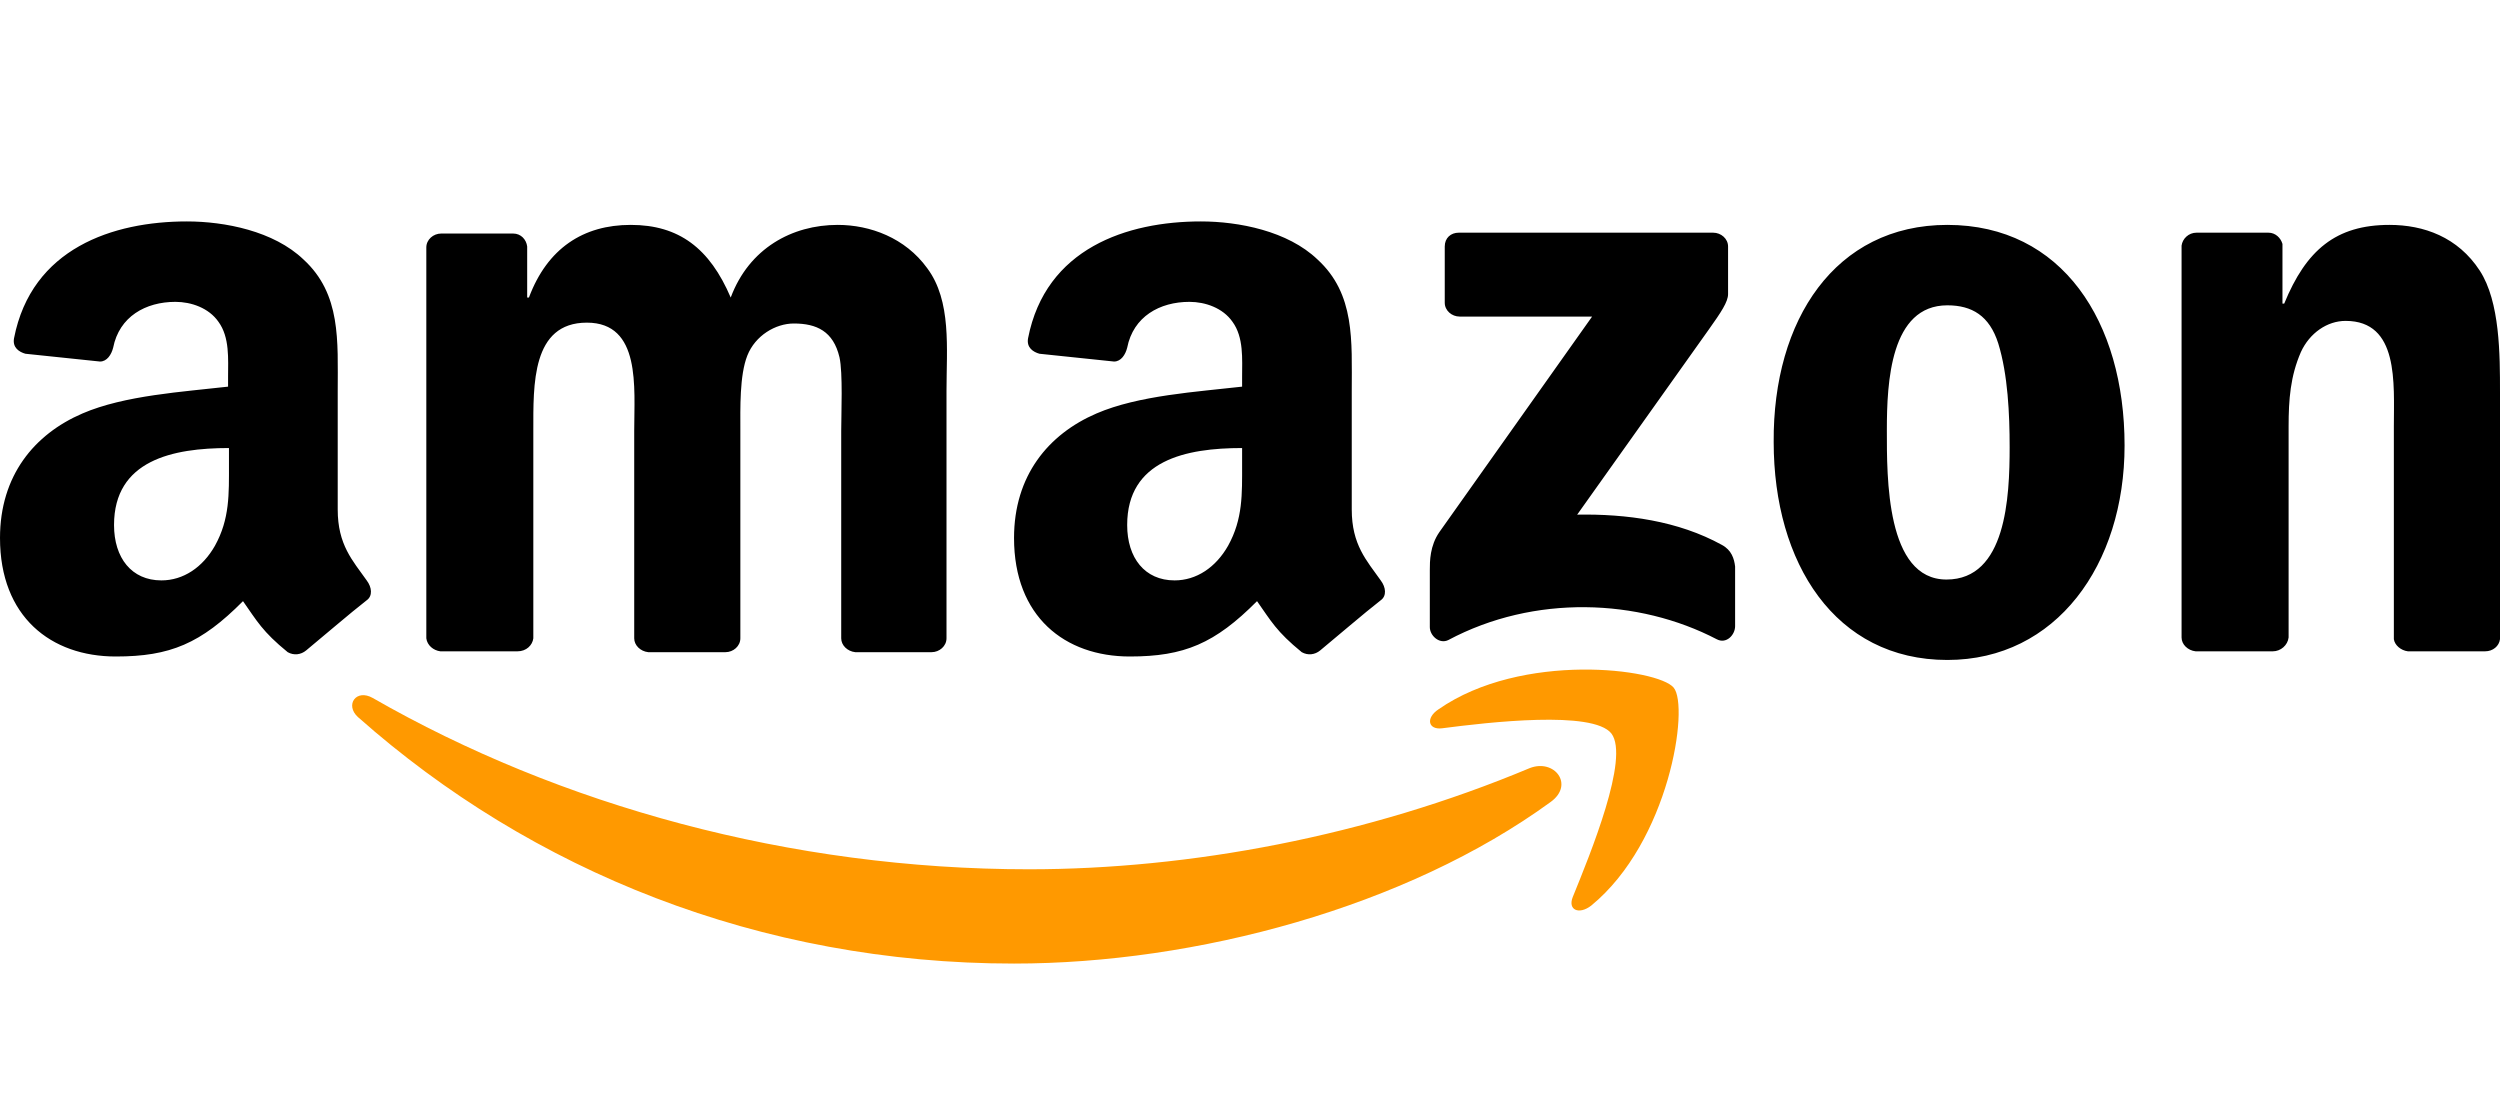 <svg width="70" height="31" viewBox="0 0 70 31" fill="none" xmlns="http://www.w3.org/2000/svg">
<path fill-rule="evenodd" clip-rule="evenodd" d="M43.424 22.451C39.372 25.405 33.477 26.98 28.393 26.98C21.27 26.98 14.884 24.388 10.021 20.077C9.652 19.738 9.972 19.278 10.438 19.544C15.67 22.548 22.13 24.34 28.81 24.34C33.305 24.34 38.267 23.419 42.835 21.506C43.523 21.24 44.087 21.966 43.424 22.451Z" fill="#FF9900"/>
<path fill-rule="evenodd" clip-rule="evenodd" d="M45.119 20.538C44.603 19.884 41.681 20.223 40.379 20.392C39.986 20.441 39.912 20.102 40.281 19.859C42.614 18.237 46.421 18.721 46.863 19.254C47.305 19.787 46.74 23.565 44.554 25.357C44.21 25.623 43.891 25.478 44.038 25.115C44.53 23.904 45.635 21.216 45.119 20.538Z" fill="#FF9900"/>
<path fill-rule="evenodd" clip-rule="evenodd" d="M40.453 8.477V6.902C40.453 6.66 40.625 6.515 40.846 6.515H47.968C48.19 6.515 48.386 6.684 48.386 6.902V8.234C48.386 8.452 48.19 8.743 47.846 9.227L44.161 14.41C45.537 14.386 46.986 14.58 48.214 15.258C48.484 15.403 48.558 15.645 48.583 15.863V17.534C48.583 17.777 48.337 18.043 48.067 17.898C45.881 16.759 42.958 16.638 40.551 17.922C40.305 18.043 40.035 17.801 40.035 17.559V15.96C40.035 15.718 40.035 15.282 40.305 14.895L44.579 8.864H40.87C40.649 8.864 40.453 8.695 40.453 8.477ZM14.491 18.237H12.33C12.133 18.212 11.961 18.067 11.937 17.873V6.927C11.937 6.709 12.133 6.539 12.354 6.539H14.368C14.589 6.539 14.737 6.709 14.761 6.902V8.331H14.81C15.326 6.951 16.333 6.297 17.66 6.297C19.011 6.297 19.87 6.951 20.46 8.331C20.975 6.951 22.179 6.297 23.456 6.297C24.365 6.297 25.347 6.66 25.961 7.508C26.649 8.428 26.502 9.76 26.502 10.947V17.873C26.502 18.091 26.305 18.261 26.084 18.261H23.947C23.726 18.237 23.554 18.067 23.554 17.873V12.061C23.554 11.601 23.604 10.438 23.505 10.002C23.333 9.276 22.867 9.058 22.228 9.058C21.712 9.058 21.147 9.397 20.926 9.954C20.705 10.511 20.73 11.431 20.73 12.061V17.873C20.73 18.091 20.533 18.261 20.312 18.261H18.151C17.93 18.237 17.758 18.067 17.758 17.873V12.061C17.758 10.85 17.954 9.034 16.432 9.034C14.884 9.034 14.933 10.777 14.933 12.061V17.873C14.909 18.067 14.737 18.237 14.491 18.237ZM54.526 6.297C57.744 6.297 59.488 9.009 59.488 12.473C59.488 15.815 57.572 18.479 54.526 18.479C51.383 18.479 49.663 15.766 49.663 12.376C49.639 8.961 51.383 6.297 54.526 6.297ZM54.526 8.549C52.93 8.549 52.832 10.705 52.832 12.037C52.832 13.369 52.807 16.227 54.502 16.227C56.172 16.227 56.27 13.926 56.27 12.521C56.27 11.601 56.221 10.487 55.951 9.615C55.705 8.84 55.214 8.549 54.526 8.549ZM63.639 18.237H61.477C61.256 18.212 61.084 18.043 61.084 17.849V6.878C61.109 6.684 61.281 6.515 61.502 6.515H63.516C63.712 6.515 63.86 6.66 63.909 6.83V8.501H63.958C64.572 6.999 65.407 6.297 66.905 6.297C67.863 6.297 68.821 6.636 69.435 7.58C70 8.452 70 9.93 70 10.995V17.898C69.975 18.091 69.803 18.237 69.582 18.237H67.421C67.225 18.212 67.053 18.067 67.028 17.898V11.94C67.028 10.729 67.175 8.985 65.677 8.985C65.161 8.985 64.67 9.324 64.425 9.857C64.13 10.535 64.081 11.189 64.081 11.94V17.849C64.056 18.067 63.86 18.237 63.639 18.237ZM34.779 13.005C34.779 13.829 34.803 14.531 34.386 15.282C34.042 15.887 33.502 16.251 32.888 16.251C32.053 16.251 31.561 15.621 31.561 14.701C31.561 12.884 33.207 12.545 34.779 12.545V13.005ZM36.965 18.212C36.818 18.334 36.621 18.358 36.449 18.261C35.737 17.68 35.59 17.389 35.197 16.832C34.017 18.019 33.158 18.382 31.635 18.382C29.817 18.382 28.393 17.268 28.393 15.064C28.393 13.32 29.351 12.158 30.702 11.577C31.881 11.068 33.526 10.971 34.779 10.826V10.559C34.779 10.051 34.828 9.445 34.509 9.009C34.239 8.622 33.747 8.452 33.305 8.452C32.47 8.452 31.733 8.864 31.561 9.736C31.512 9.93 31.39 10.123 31.193 10.123L29.105 9.905C28.933 9.857 28.737 9.736 28.786 9.47C29.277 6.951 31.561 6.2 33.625 6.2C34.681 6.2 36.056 6.466 36.891 7.266C37.947 8.234 37.849 9.542 37.849 10.947V14.265C37.849 15.258 38.267 15.694 38.66 16.251C38.807 16.445 38.832 16.687 38.66 16.808C38.193 17.171 37.407 17.849 36.965 18.212ZM6.411 13.005C6.411 13.829 6.435 14.531 6.018 15.282C5.674 15.887 5.133 16.251 4.519 16.251C3.684 16.251 3.193 15.621 3.193 14.701C3.193 12.884 4.839 12.545 6.411 12.545V13.005ZM8.572 18.212C8.425 18.334 8.228 18.358 8.056 18.261C7.344 17.68 7.196 17.389 6.804 16.832C5.625 18.019 4.765 18.382 3.242 18.382C1.425 18.382 0 17.268 0 15.064C0 13.32 0.958 12.158 2.309 11.577C3.488 11.068 5.133 10.971 6.386 10.826V10.559C6.386 10.051 6.435 9.445 6.116 9.009C5.846 8.622 5.354 8.452 4.912 8.452C4.077 8.452 3.34 8.864 3.168 9.736C3.119 9.93 2.996 10.123 2.8 10.123L0.712 9.905C0.54 9.857 0.344 9.736 0.393 9.47C0.884 6.951 3.168 6.2 5.232 6.2C6.288 6.2 7.663 6.466 8.498 7.266C9.554 8.234 9.456 9.542 9.456 10.947V14.265C9.456 15.258 9.874 15.694 10.267 16.251C10.414 16.445 10.439 16.687 10.267 16.808C9.8 17.171 9.014 17.849 8.572 18.212Z" fill="black"/>
</svg>
